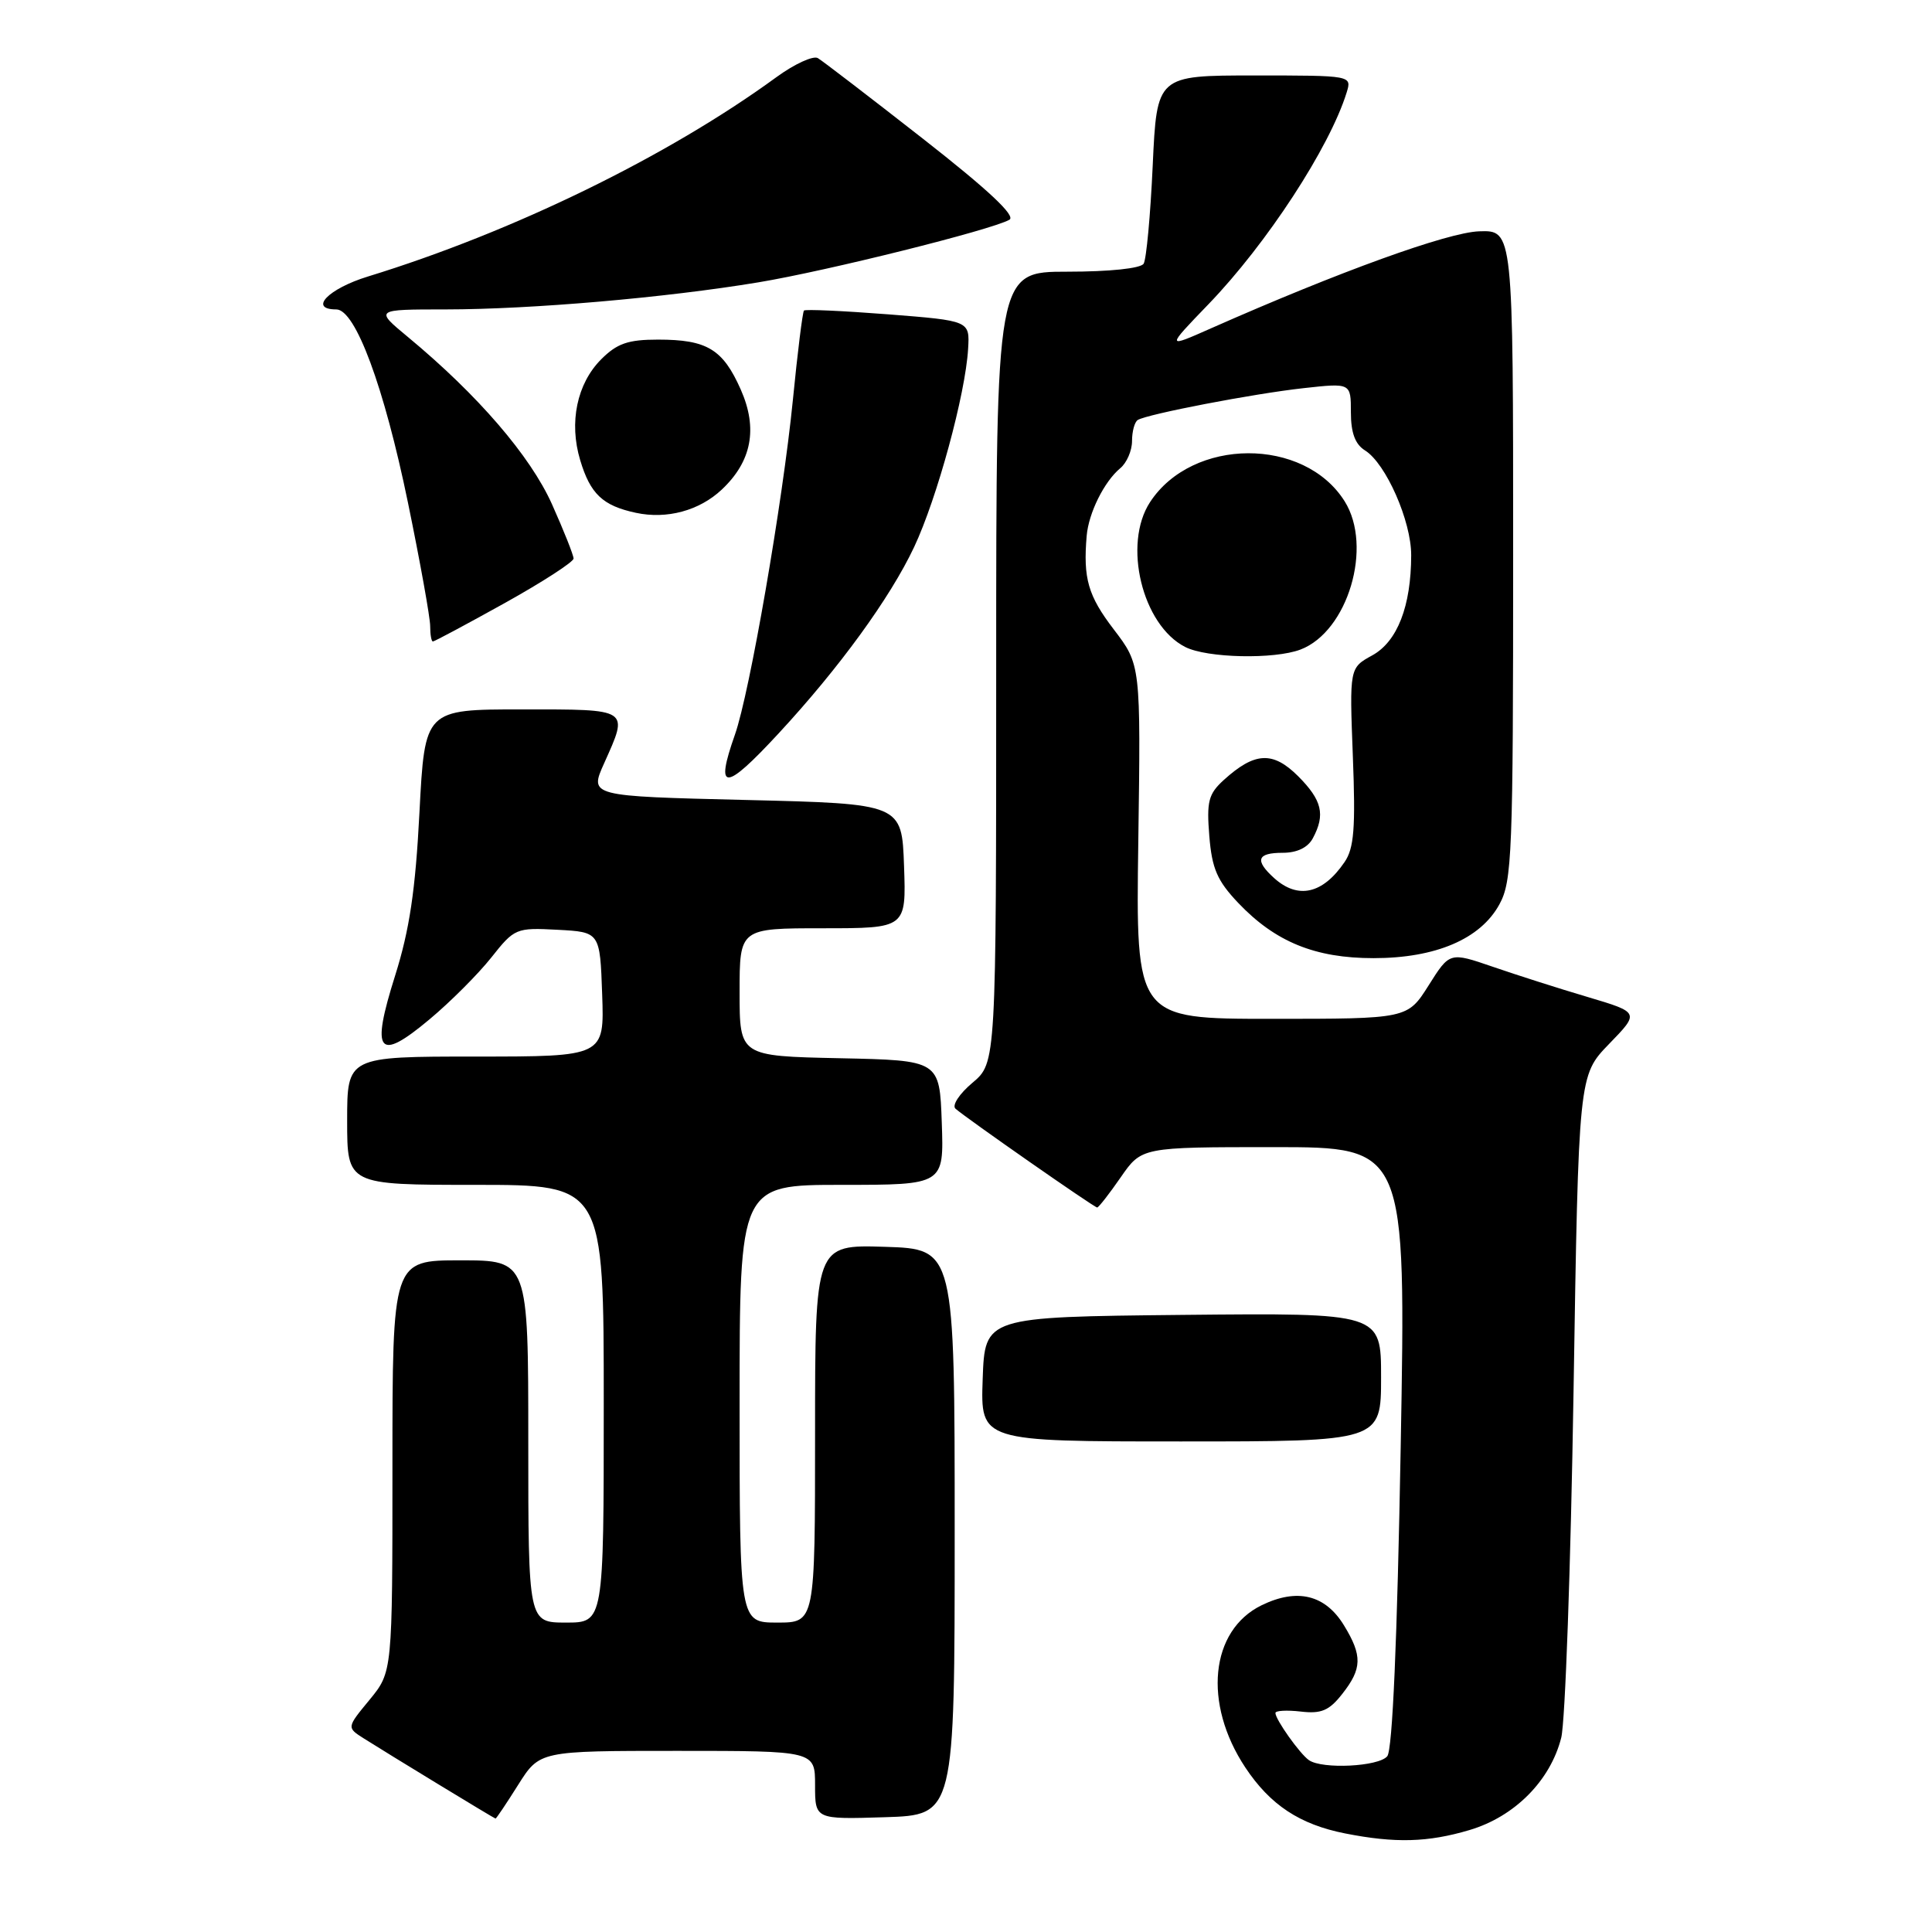 <?xml version="1.0" encoding="UTF-8" standalone="no"?>
<!DOCTYPE svg PUBLIC "-//W3C//DTD SVG 1.1//EN" "http://www.w3.org/Graphics/SVG/1.1/DTD/svg11.dtd" >
<svg xmlns="http://www.w3.org/2000/svg" xmlns:xlink="http://www.w3.org/1999/xlink" version="1.1" viewBox="0 0 256 256">
 <g >
 <path fill="currentColor"
d=" M 194.72 242.49 C 200.69 240.72 205.43 235.95 206.87 230.26 C 207.40 228.19 208.13 207.60 208.50 184.50 C 209.17 142.50 209.17 142.50 213.21 138.33 C 217.26 134.16 217.26 134.16 210.38 132.11 C 206.59 130.99 200.93 129.18 197.80 128.10 C 192.09 126.14 192.09 126.14 189.30 130.57 C 186.50 135.00 186.50 135.00 168.50 135.00 C 150.50 135.00 150.50 135.00 150.83 111.55 C 151.16 88.09 151.16 88.09 147.58 83.40 C 144.17 78.94 143.51 76.65 143.99 71.00 C 144.25 67.96 146.31 63.82 148.43 62.05 C 149.30 61.34 150.00 59.71 150.00 58.44 C 150.00 57.16 150.34 55.91 150.76 55.65 C 152.03 54.87 166.11 52.16 172.75 51.43 C 179.00 50.74 179.00 50.74 179.00 54.63 C 179.00 57.35 179.56 58.87 180.88 59.69 C 183.64 61.42 187.00 69.04 186.99 73.57 C 186.98 80.32 185.16 85.01 181.83 86.84 C 178.81 88.50 178.81 88.50 179.26 100.23 C 179.63 109.72 179.42 112.40 178.16 114.23 C 175.28 118.46 171.99 119.20 168.83 116.35 C 166.22 113.99 166.56 113.00 169.96 113.00 C 171.87 113.00 173.30 112.31 173.96 111.07 C 175.64 107.94 175.18 106.03 172.01 102.85 C 168.66 99.51 166.26 99.63 162.15 103.36 C 160.12 105.21 159.87 106.21 160.24 110.78 C 160.59 115.11 161.29 116.71 164.08 119.65 C 168.99 124.81 174.26 126.96 182.00 126.96 C 190.24 126.96 196.18 124.42 198.68 119.83 C 200.36 116.76 200.50 113.16 200.50 73.50 C 200.50 30.50 200.50 30.50 196.00 30.65 C 191.84 30.79 177.49 35.98 160.50 43.49 C 154.50 46.15 154.50 46.15 160.12 40.32 C 167.84 32.32 176.19 19.53 178.44 12.25 C 179.13 10.00 179.13 10.00 166.21 10.00 C 153.29 10.00 153.29 10.00 152.74 21.94 C 152.44 28.50 151.90 34.35 151.54 34.94 C 151.15 35.57 147.02 36.00 141.44 36.00 C 132.00 36.00 132.00 36.00 132.00 88.41 C 132.00 140.82 132.00 140.82 128.86 143.47 C 127.12 144.93 126.11 146.47 126.61 146.91 C 128.04 148.17 144.99 160.00 145.38 160.00 C 145.57 160.00 146.98 158.20 148.50 156.00 C 151.27 152.00 151.27 152.00 168.79 152.00 C 186.31 152.00 186.31 152.00 185.60 191.71 C 185.14 217.39 184.51 231.88 183.82 232.71 C 182.68 234.09 175.21 234.46 173.44 233.23 C 172.23 232.39 169.00 227.84 169.00 226.98 C 169.00 226.66 170.51 226.58 172.35 226.79 C 175.07 227.11 176.12 226.67 177.85 224.46 C 180.49 221.11 180.54 219.39 178.09 215.38 C 175.61 211.31 171.89 210.40 167.16 212.71 C 160.35 216.04 159.38 225.71 165.01 234.20 C 168.31 239.17 172.22 241.75 178.24 242.94 C 184.87 244.25 189.20 244.13 194.72 242.49 Z  M 68.66 236.50 C 71.50 232.00 71.50 232.00 89.75 232.00 C 108.00 232.00 108.00 232.00 108.00 236.54 C 108.00 241.08 108.00 241.08 117.25 240.79 C 126.50 240.50 126.50 240.50 126.50 203.00 C 126.50 165.50 126.50 165.50 117.25 165.21 C 108.00 164.92 108.00 164.92 108.00 189.96 C 108.00 215.00 108.00 215.00 103.00 215.00 C 98.00 215.00 98.00 215.00 98.00 186.00 C 98.00 157.00 98.00 157.00 111.54 157.00 C 125.08 157.00 125.08 157.00 124.79 148.75 C 124.50 140.50 124.50 140.50 111.25 140.22 C 98.00 139.94 98.00 139.94 98.00 131.47 C 98.00 123.00 98.00 123.00 109.04 123.00 C 120.08 123.00 120.08 123.00 119.79 114.75 C 119.50 106.50 119.50 106.50 98.80 106.00 C 78.09 105.50 78.09 105.50 80.05 101.14 C 83.32 93.84 83.56 94.00 69.15 94.00 C 56.29 94.00 56.29 94.00 55.58 107.65 C 55.05 117.97 54.26 123.23 52.36 129.26 C 49.11 139.55 50.08 140.79 56.91 135.07 C 59.68 132.76 63.36 129.07 65.09 126.89 C 68.17 123.00 68.37 122.91 73.87 123.20 C 79.50 123.50 79.50 123.50 79.79 131.75 C 80.08 140.00 80.08 140.00 63.04 140.00 C 46.00 140.00 46.00 140.00 46.00 148.50 C 46.00 157.00 46.00 157.00 63.00 157.00 C 80.00 157.00 80.00 157.00 80.00 186.00 C 80.00 215.00 80.00 215.00 75.00 215.00 C 70.00 215.00 70.00 215.00 70.00 191.00 C 70.00 167.00 70.00 167.00 61.00 167.00 C 52.00 167.00 52.00 167.00 52.00 194.27 C 52.00 221.54 52.00 221.54 48.97 225.23 C 45.93 228.91 45.93 228.91 48.22 230.36 C 51.37 232.36 65.46 240.94 65.66 240.97 C 65.75 240.99 67.10 238.98 68.66 236.50 Z  M 183.00 182.48 C 183.00 173.97 183.00 173.97 156.75 174.23 C 130.50 174.50 130.50 174.50 130.21 182.75 C 129.92 191.00 129.92 191.00 156.46 191.00 C 183.00 191.00 183.00 191.00 183.00 182.48 Z  M 103.17 97.18 C 111.20 88.51 117.94 79.24 121.12 72.50 C 124.17 66.03 127.93 52.22 128.28 46.22 C 128.50 42.50 128.50 42.50 117.68 41.65 C 111.73 41.19 106.71 40.96 106.53 41.15 C 106.35 41.34 105.68 46.67 105.06 53.00 C 103.71 66.55 99.34 91.80 97.38 97.35 C 94.70 104.95 96.02 104.91 103.17 97.18 Z  M 172.32 86.07 C 178.60 83.68 181.95 72.43 178.17 66.42 C 172.81 57.89 158.01 57.95 152.39 66.53 C 148.74 72.10 151.35 82.84 157.05 85.73 C 159.94 87.20 168.84 87.39 172.32 86.07 Z  M 66.86 79.92 C 71.89 77.12 76.00 74.46 76.00 74.01 C 76.00 73.56 74.71 70.32 73.14 66.81 C 70.26 60.40 63.32 52.34 54.07 44.67 C 49.64 41.00 49.64 41.00 59.07 41.00 C 70.42 40.99 88.21 39.45 100.50 37.41 C 109.59 35.90 131.32 30.48 133.75 29.12 C 134.65 28.62 130.97 25.17 122.28 18.37 C 115.25 12.87 108.99 8.07 108.37 7.70 C 107.76 7.34 105.28 8.47 102.87 10.23 C 88.50 20.72 67.96 30.74 48.75 36.64 C 43.48 38.26 40.85 41.00 44.56 41.00 C 47.10 41.00 50.89 51.23 54.06 66.62 C 55.68 74.49 57.00 81.84 57.00 82.96 C 57.00 84.08 57.16 85.00 57.36 85.00 C 57.56 85.00 61.84 82.71 66.86 79.92 Z  M 95.63 64.88 C 99.61 61.14 100.44 56.79 98.16 51.63 C 95.79 46.27 93.69 45.00 87.20 45.00 C 83.22 45.00 81.77 45.50 79.66 47.61 C 76.45 50.83 75.37 55.97 76.88 60.98 C 78.22 65.45 79.86 67.01 84.26 67.95 C 88.35 68.83 92.66 67.67 95.63 64.88 Z "/>
</g>
</svg>